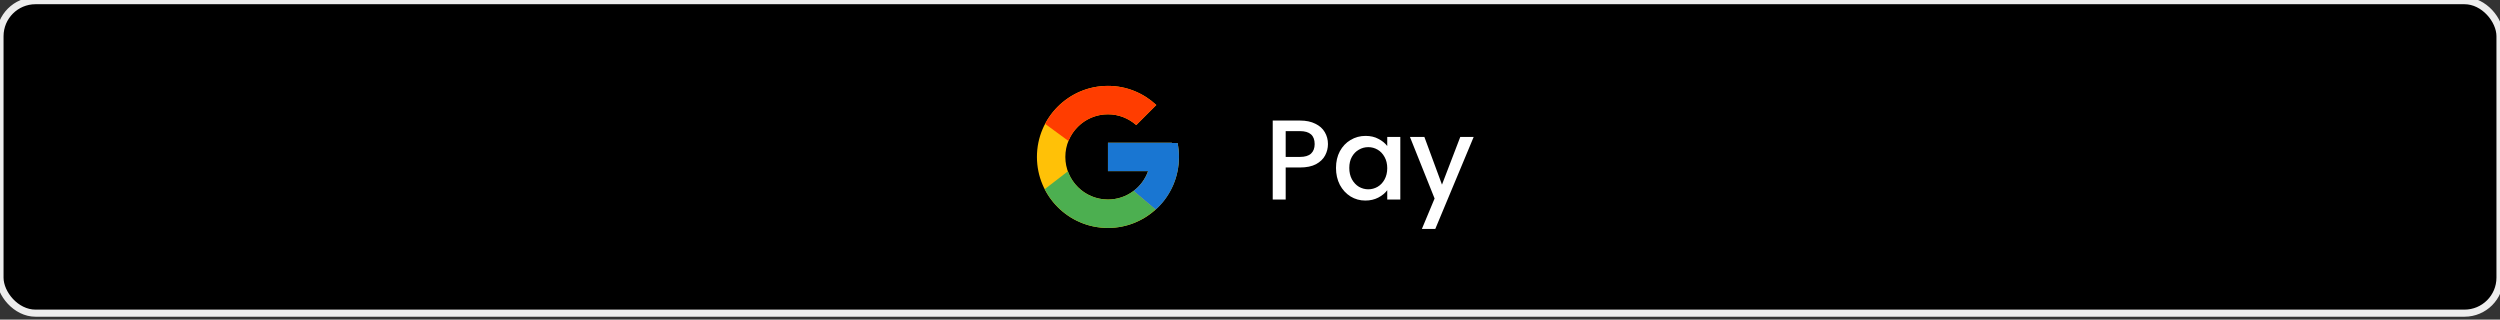 <svg width="352" height="45" viewBox="0 0 352 45" fill="none" xmlns="http://www.w3.org/2000/svg">
<rect x="0" y="0" width="352" height="45" fill="#333333" stroke="none"/>
<rect y="0.094" width="352" height="44" rx="5" fill="black"/>
<rect y="0.094" width="352" height="44" rx="5" stroke="#EDEDED"/>
<path d="M165.806 20.135H165V20.094H156V24.094H161.652C160.827 26.422 158.612 28.094 156 28.094C152.687 28.094 150 25.407 150 22.094C150 18.78 152.687 16.094 156 16.094C157.53 16.094 158.921 16.671 159.981 17.613L162.809 14.785C161.023 13.12 158.634 12.094 156 12.094C150.477 12.094 146 16.571 146 22.094C146 27.616 150.477 32.094 156 32.094C161.523 32.094 166 27.616 166 22.094C166 21.423 165.931 20.769 165.806 20.135Z" fill="#FFC107"/>
<path d="M147.153 17.439L150.438 19.849C151.327 17.648 153.48 16.094 156 16.094C157.53 16.094 158.921 16.671 159.981 17.613L162.809 14.785C161.023 13.12 158.634 12.094 156 12.094C152.159 12.094 148.828 14.262 147.153 17.439Z" fill="#FF3D00"/>
<path d="M156 32.094C158.583 32.094 160.93 31.105 162.705 29.498L159.61 26.879C158.572 27.668 157.304 28.095 156 28.094C153.399 28.094 151.191 26.435 150.359 24.121L147.098 26.633C148.753 29.872 152.114 32.094 156 32.094Z" fill="#4CAF50"/>
<path d="M165.806 20.135H165V20.094H156V24.094H161.652C161.257 25.202 160.547 26.17 159.608 26.879L159.609 26.878L162.705 29.497C162.486 29.696 166 27.094 166 22.094C166 21.423 165.931 20.769 165.806 20.135Z" fill="#1976D2"/>
<path d="M186.976 20.286C186.976 20.851 186.843 21.384 186.576 21.886C186.309 22.387 185.883 22.798 185.296 23.118C184.709 23.427 183.957 23.582 183.04 23.582H181.024V28.094H179.2V16.974H183.04C183.893 16.974 184.613 17.123 185.2 17.422C185.797 17.71 186.24 18.104 186.528 18.606C186.827 19.107 186.976 19.667 186.976 20.286ZM183.04 22.094C183.733 22.094 184.251 21.939 184.592 21.63C184.933 21.31 185.104 20.862 185.104 20.286C185.104 19.07 184.416 18.462 183.04 18.462H181.024V22.094H183.04ZM188.108 23.646C188.108 22.76 188.289 21.976 188.652 21.294C189.025 20.611 189.526 20.083 190.156 19.71C190.796 19.326 191.5 19.134 192.268 19.134C192.961 19.134 193.564 19.272 194.076 19.55C194.598 19.816 195.014 20.152 195.324 20.558V19.278H197.164V28.094H195.324V26.782C195.014 27.198 194.593 27.544 194.06 27.822C193.526 28.099 192.918 28.238 192.236 28.238C191.478 28.238 190.785 28.046 190.156 27.662C189.526 27.267 189.025 26.723 188.652 26.03C188.289 25.326 188.108 24.531 188.108 23.646ZM195.324 23.678C195.324 23.07 195.196 22.542 194.94 22.094C194.694 21.646 194.369 21.304 193.964 21.07C193.558 20.835 193.121 20.718 192.652 20.718C192.182 20.718 191.745 20.835 191.34 21.07C190.934 21.294 190.604 21.63 190.348 22.078C190.102 22.515 189.98 23.038 189.98 23.646C189.98 24.254 190.102 24.787 190.348 25.246C190.604 25.704 190.934 26.056 191.34 26.302C191.756 26.536 192.193 26.654 192.652 26.654C193.121 26.654 193.558 26.536 193.964 26.302C194.369 26.067 194.694 25.726 194.94 25.278C195.196 24.819 195.324 24.286 195.324 23.678ZM207.495 19.278L202.087 32.238H200.199L201.991 27.95L198.519 19.278H200.551L203.031 25.998L205.607 19.278H207.495Z" fill="white"/>
</svg>
